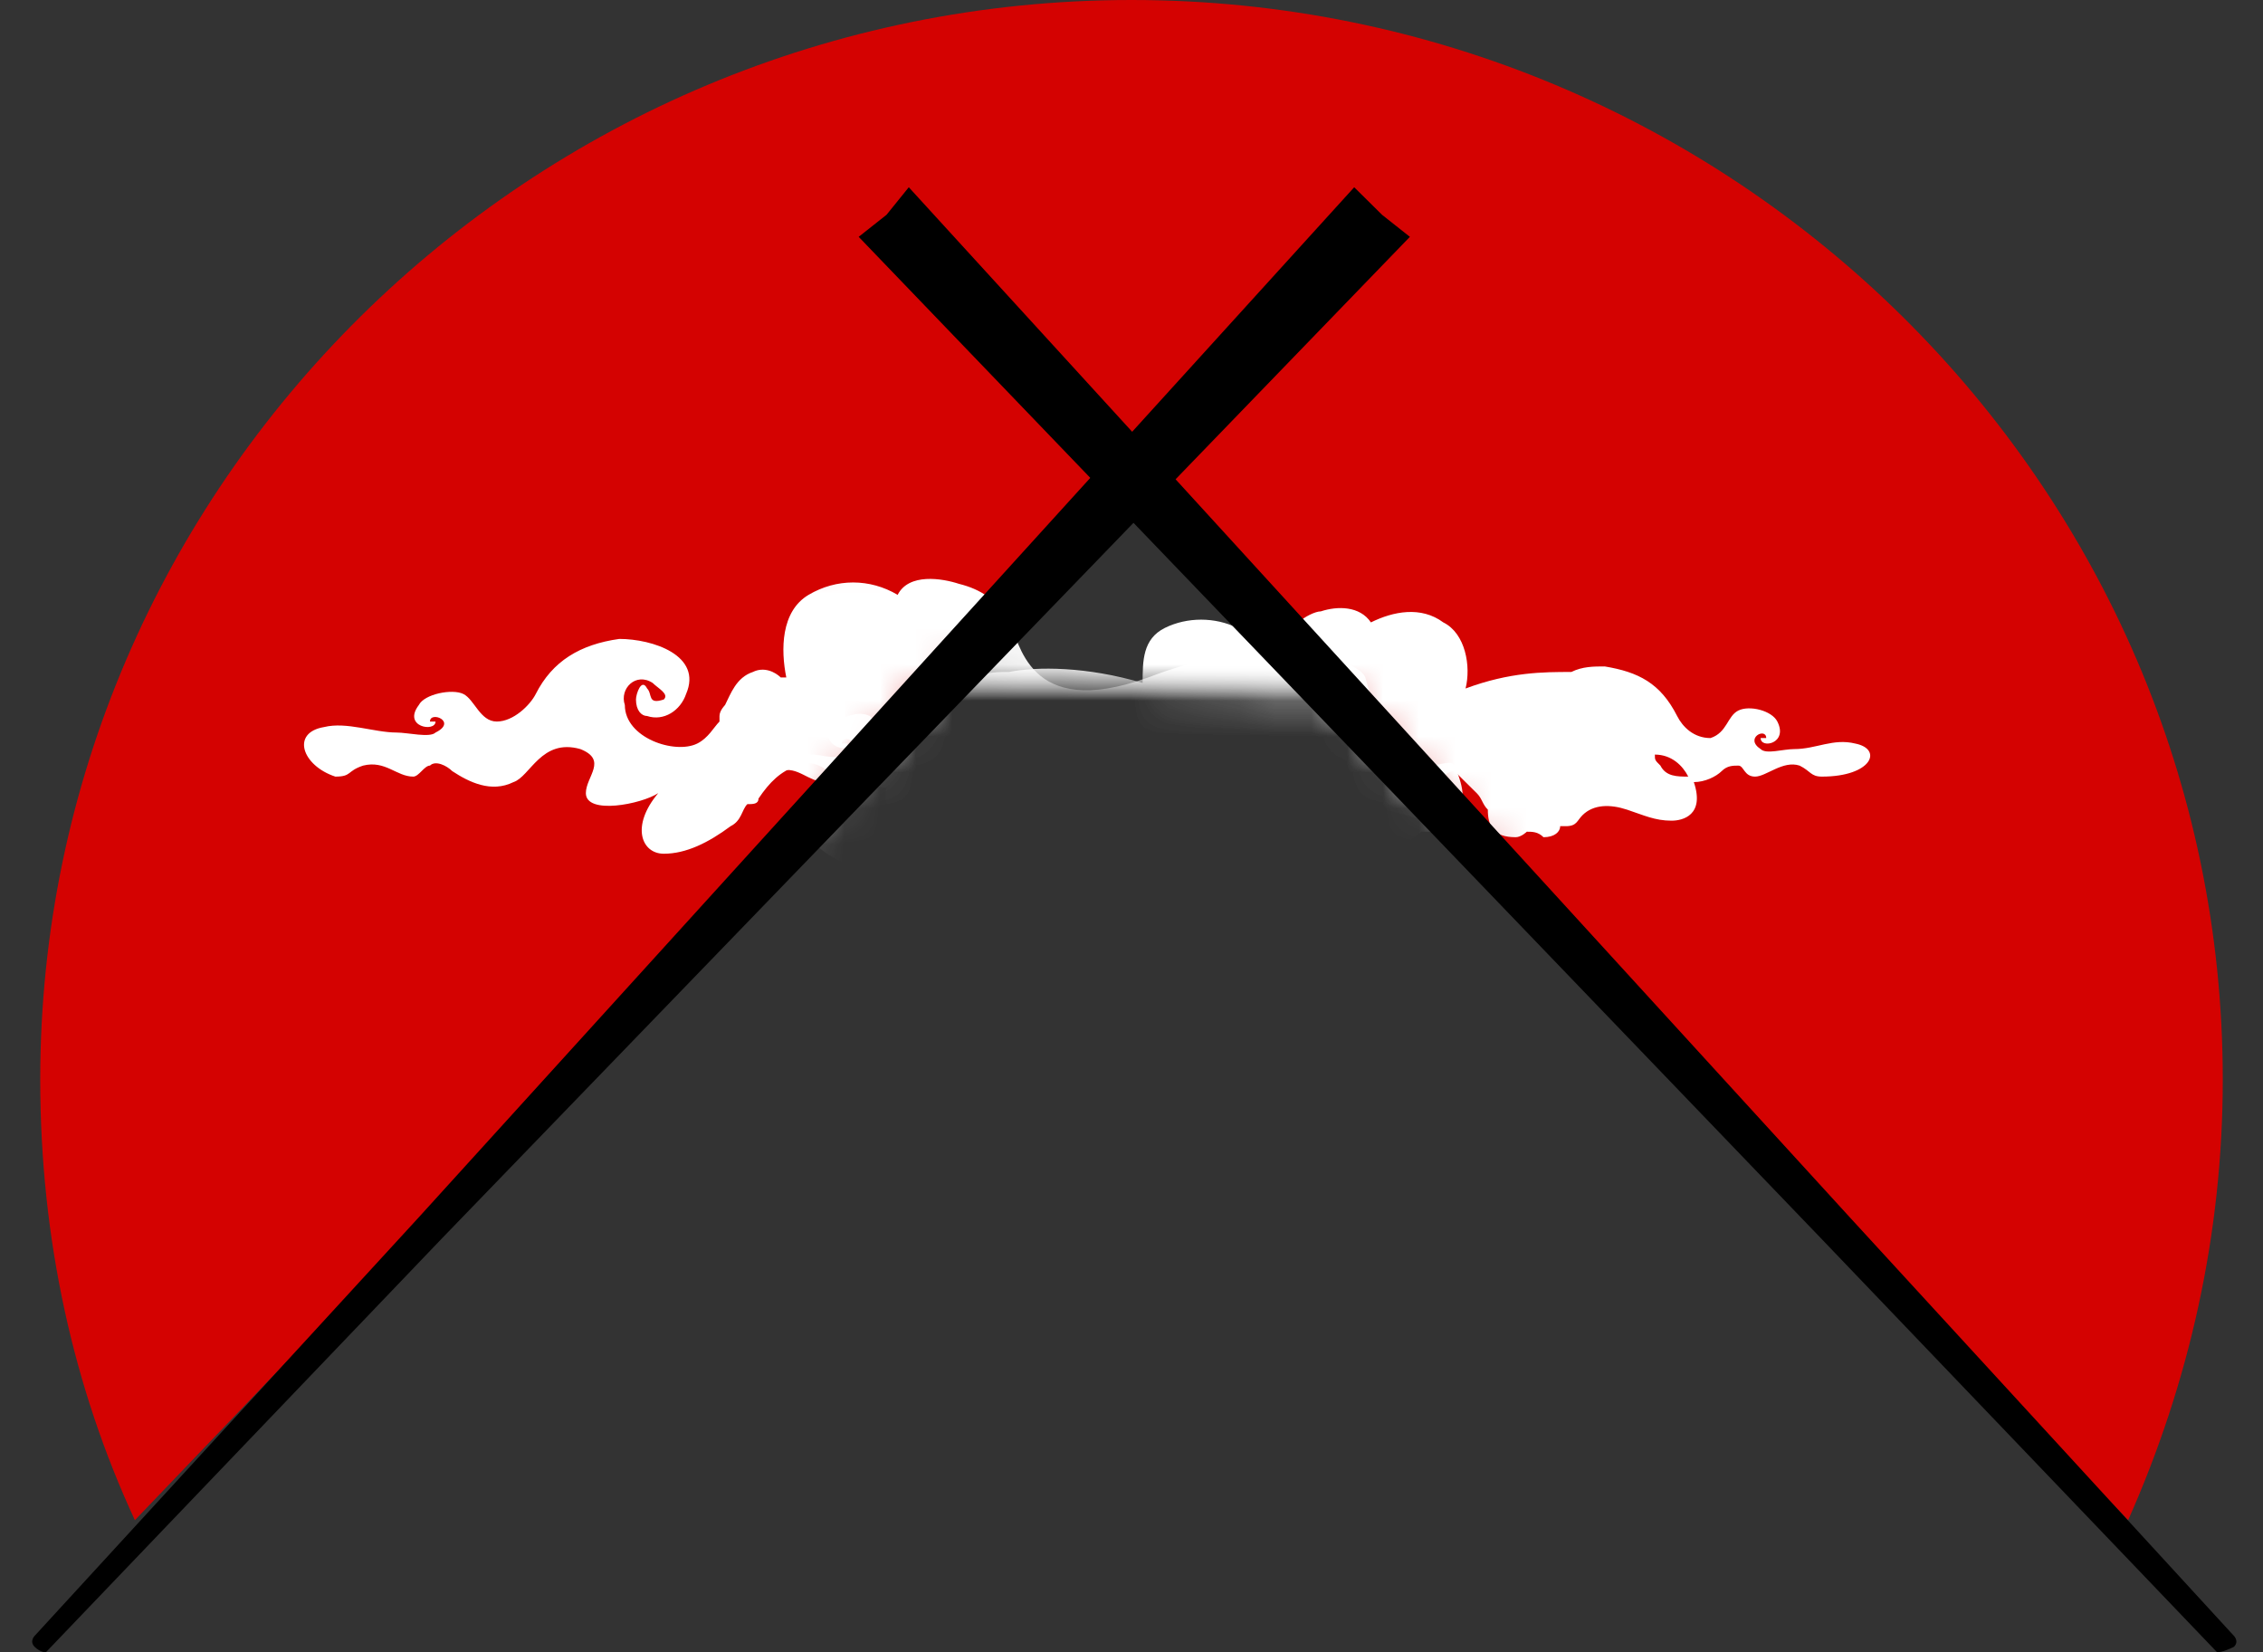 <svg width="63" height="46" viewBox="0 0 63 46" fill="none" xmlns="http://www.w3.org/2000/svg">
<rect x="0" y="0" width="63" height="46" fill="#333333" stroke="none"/>
<g id="Group">
<path id="Vector" d="M31.5 13.34L59.245 42.32C60.95 38.487 61.88 34.347 61.88 30.053C61.88 13.493 48.24 0 31.5 0C14.76 0 1.12 13.493 1.12 30.053C1.12 34.5 2.05 38.64 3.755 42.32L31.5 13.34Z" fill="#D40201"/>
<g id="Group_2">
<g id="Clip path group">
<mask id="mask0_160_133" style="mask-type:luminance" maskUnits="userSpaceOnUse" x="1" y="13" width="59" height="18">
<g id="SVGID_2_">
<path id="Vector_2" d="M16.93 28.98L26.23 18.86L37.08 19.167L47.93 30.82L58.315 30.053L59.865 21.16L31.5 13.34L1.12 19.627V30.053L16.93 28.98Z" fill="white"/>
</g>
</mask>
<g mask="url(#mask0_160_133)">
<g id="Group_3">
<path id="Vector_3" d="M9.025 20.24C9.645 20.087 10.42 20.393 11.04 20.393C11.35 20.393 11.97 20.547 12.125 20.393C12.745 20.087 11.97 19.78 11.97 20.087H12.125C12.125 20.393 11.195 20.24 11.66 19.627C11.815 19.32 12.59 19.167 12.9 19.32C13.21 19.473 13.365 20.087 13.83 20.087C14.295 20.087 14.76 19.627 14.915 19.32C15.38 18.4 16.155 17.94 17.24 17.787C18.17 17.787 19.565 18.247 19.1 19.32C18.945 19.78 18.48 20.087 18.015 19.933C17.86 19.933 17.705 19.78 17.705 19.473C17.705 19.32 17.86 18.86 18.015 19.167C18.17 19.32 18.015 19.627 18.48 19.473C18.635 19.32 18.325 19.167 18.17 19.013C17.705 18.707 17.24 19.167 17.395 19.627C17.395 20.547 18.79 21.007 19.41 20.7C19.72 20.547 19.875 20.24 20.03 20.087V19.933C20.03 19.78 20.185 19.627 20.185 19.627C20.34 19.32 20.495 18.86 20.96 18.707C21.27 18.553 21.58 18.707 21.735 18.86H21.89C21.735 18.093 21.735 17.02 22.51 16.56C23.285 16.1 24.215 16.1 24.99 16.56C25.3 15.947 26.23 16.1 26.695 16.253C27.315 16.407 27.78 16.713 28.09 17.327C28.4 17.787 28.555 20.087 31.965 18.86C35.53 17.48 37.855 18.4 38.01 18.86C38.63 21.007 38.32 20.7 38.63 21.007C39.405 21.773 40.335 21.007 40.49 21.313C41.11 22.693 40.335 22.847 39.87 22.847C39.405 22.847 38.94 22.54 38.32 22.54C37.855 22.387 37.39 22.387 36.925 22.693C36.77 22.847 36.615 23 36.305 23C35.995 23 35.84 22.847 35.685 22.847C35.22 22.847 35.22 23.46 34.6 23.613C33.98 23.767 33.67 23.307 33.67 22.693C33.67 22.233 33.98 21.773 33.515 21.467L33.36 21.62C33.05 21.773 32.895 21.467 32.74 21.467C32.275 21.467 31.655 21.927 32.275 22.387C32.585 22.693 33.515 22.387 33.05 23C32.74 23.307 32.12 23.613 31.655 23.46C31.035 23.46 30.725 23 30.88 22.387C30.88 21.62 28.4 22.693 27.315 23.767C26.385 24.687 23.905 24.533 22.82 23.613C22.51 23.307 22.355 22.693 22.82 22.387C22.975 22.233 24.06 22.08 24.06 22.54C24.06 22.847 23.13 20.853 22.2 21.313C21.735 21.467 21.425 21.773 21.115 22.233C21.115 22.387 20.96 22.387 20.805 22.387C20.65 22.54 20.65 22.847 20.34 23C19.72 23.46 19.1 23.767 18.48 23.767C17.86 23.767 17.55 23 18.325 22.08C17.86 22.387 16.31 22.693 16.31 22.08C16.31 21.62 16.93 21.16 16.155 20.853C15.07 20.547 14.76 21.62 14.295 21.773C13.675 22.08 13.055 21.773 12.59 21.467C12.435 21.313 12.125 21.16 11.97 21.313C11.815 21.313 11.66 21.62 11.505 21.62C11.04 21.62 10.73 21.16 10.11 21.313C9.645 21.467 9.8 21.62 9.335 21.62C8.405 21.313 8.095 20.393 9.025 20.24Z" fill="white"/>
</g>
</g>
</g>
<g id="Clip path group_2">
<mask id="mask1_160_133" style="mask-type:luminance" maskUnits="userSpaceOnUse" x="1" y="13" width="59" height="18">
<g id="SVGID_2__2">
<path id="Vector_4" d="M16.93 28.98L26.23 18.86L37.08 19.167L47.93 30.82L58.315 30.053L59.865 21.16L31.5 13.34L1.12 19.627V30.053L16.93 28.98Z" fill="white"/>
</g>
</mask>
<g mask="url(#mask1_160_133)">
<path id="Vector_5" d="M51.65 20.7C51.03 20.547 50.565 20.854 49.945 20.854C49.635 20.854 49.17 21.007 49.015 20.854C48.55 20.547 49.17 20.24 49.17 20.547H49.015C49.015 20.854 49.79 20.7 49.48 20.087C49.325 19.78 48.705 19.627 48.395 19.78C48.085 19.933 48.085 20.393 47.62 20.547C47.155 20.547 46.845 20.24 46.69 19.933C46.225 19.014 45.605 18.707 44.675 18.553C44.365 18.553 44.055 18.553 43.745 18.707C42.97 18.707 42.04 18.707 40.8 19.167C40.955 18.553 40.8 17.634 40.18 17.327C39.56 16.867 38.785 17.02 38.165 17.327C37.855 16.867 37.235 16.867 36.77 17.02C36.615 17.02 36.305 17.174 36.15 17.327C35.995 17.327 35.995 17.174 35.84 17.174C35.375 17.02 34.6 17.02 34.445 17.48C33.825 17.174 33.05 17.174 32.43 17.48C31.81 17.787 31.81 18.4 31.81 19.014C30.26 18.553 28.865 18.553 28.09 18.707C28.09 18.707 28.09 18.707 27.935 18.707C27.005 18.707 26.385 19.167 25.92 20.087C25.765 20.393 25.455 20.854 24.99 20.7C24.525 20.7 24.525 20.24 24.215 19.933C23.905 19.78 23.44 19.933 23.13 20.24C22.82 20.7 23.595 21.007 23.595 20.7H23.44C23.44 20.393 24.06 20.7 23.595 21.007C23.285 21.16 22.82 21.007 22.665 21.007C22.045 21.007 21.58 20.7 20.96 20.854C20.185 21.007 20.495 21.773 21.115 21.773C21.58 21.773 21.425 21.62 21.735 21.467C22.2 21.314 22.51 21.773 22.975 21.773C23.13 21.773 23.285 21.62 23.44 21.467C23.595 21.467 23.75 21.467 23.905 21.62C24.06 21.773 24.37 21.927 24.68 21.927C24.525 22.694 25.145 22.694 25.455 22.694C25.92 22.694 26.23 22.54 26.695 22.387C27.005 22.387 27.16 22.233 27.315 22.387C27.47 22.387 27.625 22.54 27.78 22.54C27.935 22.694 28.09 22.847 28.245 22.847C28.245 23.154 28.4 23.46 28.71 23.46C29.02 23.46 29.175 23.307 29.485 23.307C29.485 23.307 29.485 23.307 29.64 23.307C30.105 23.307 30.415 23.154 30.415 22.694C30.57 22.54 30.725 22.387 30.725 22.233L30.88 22.08C31.035 21.773 31.345 21.62 31.5 21.467C31.81 21.62 31.81 21.927 31.655 22.08C31.345 22.233 30.57 22.08 31.035 22.54C31.345 22.847 31.81 23 32.12 23C32.12 23.154 32.275 23.154 32.275 23.307C33.05 24.073 35.22 24.227 35.995 23.46C36.925 24.073 38.785 23.92 39.56 23.154C39.56 23.154 39.56 23.154 39.715 23.154C40.18 23.154 40.645 23 40.8 22.694C41.265 22.08 40.49 22.387 40.18 22.233C39.87 21.927 40.18 21.467 40.49 21.467C40.645 21.62 40.8 21.773 40.955 21.927L41.11 22.08C41.265 22.233 41.265 22.387 41.42 22.54C41.42 23 41.575 23.307 42.195 23.307C42.35 23.307 42.505 23.154 42.505 23.154C42.66 23.154 42.815 23.154 42.97 23.307C43.28 23.307 43.435 23.154 43.435 23C43.435 23 43.435 23 43.59 23C43.9 23 43.9 22.847 44.055 22.694C44.365 22.387 44.83 22.387 45.295 22.54C45.76 22.694 46.07 22.847 46.535 22.847C46.845 22.847 47.465 22.694 47.155 21.773C47.465 21.773 47.775 21.62 47.93 21.467C48.085 21.314 48.24 21.314 48.395 21.314C48.55 21.314 48.55 21.62 48.86 21.62C49.17 21.62 49.635 21.16 50.1 21.314C50.41 21.467 50.41 21.62 50.72 21.62C52.115 21.62 52.425 20.854 51.65 20.7ZM25.92 21.467C26.075 21.314 26.23 21.16 26.54 21.16C26.385 21.314 26.23 21.467 25.92 21.467ZM33.205 22.233C33.205 22.233 33.205 22.08 33.36 22.08L33.515 22.233C33.36 22.233 33.205 22.233 33.205 22.233ZM46.225 21.314C46.07 21.16 46.07 21.16 46.07 21.007C46.535 21.007 46.845 21.314 47 21.62C46.69 21.62 46.38 21.62 46.225 21.314Z" fill="white"/>
</g>
</g>
</g>
<g id="Group_4">
<path id="Vector_6" d="M1.275 46L12.28 34.5L39.25 6.593L38.475 5.98L37.7 5.213L11.66 33.887L0.965 45.54C0.965 45.54 0.81 45.693 0.965 45.847C1.12 46 1.275 46 1.275 46Z" fill="black"/>
<path id="Vector_7" d="M61.725 46L50.72 34.5L23.905 6.593L24.68 5.98L25.3 5.213L51.495 33.887L62.19 45.54C62.19 45.54 62.345 45.693 62.19 45.847C61.88 46 61.725 46 61.725 46Z" fill="black"/>
</g>
</g>
</svg>
